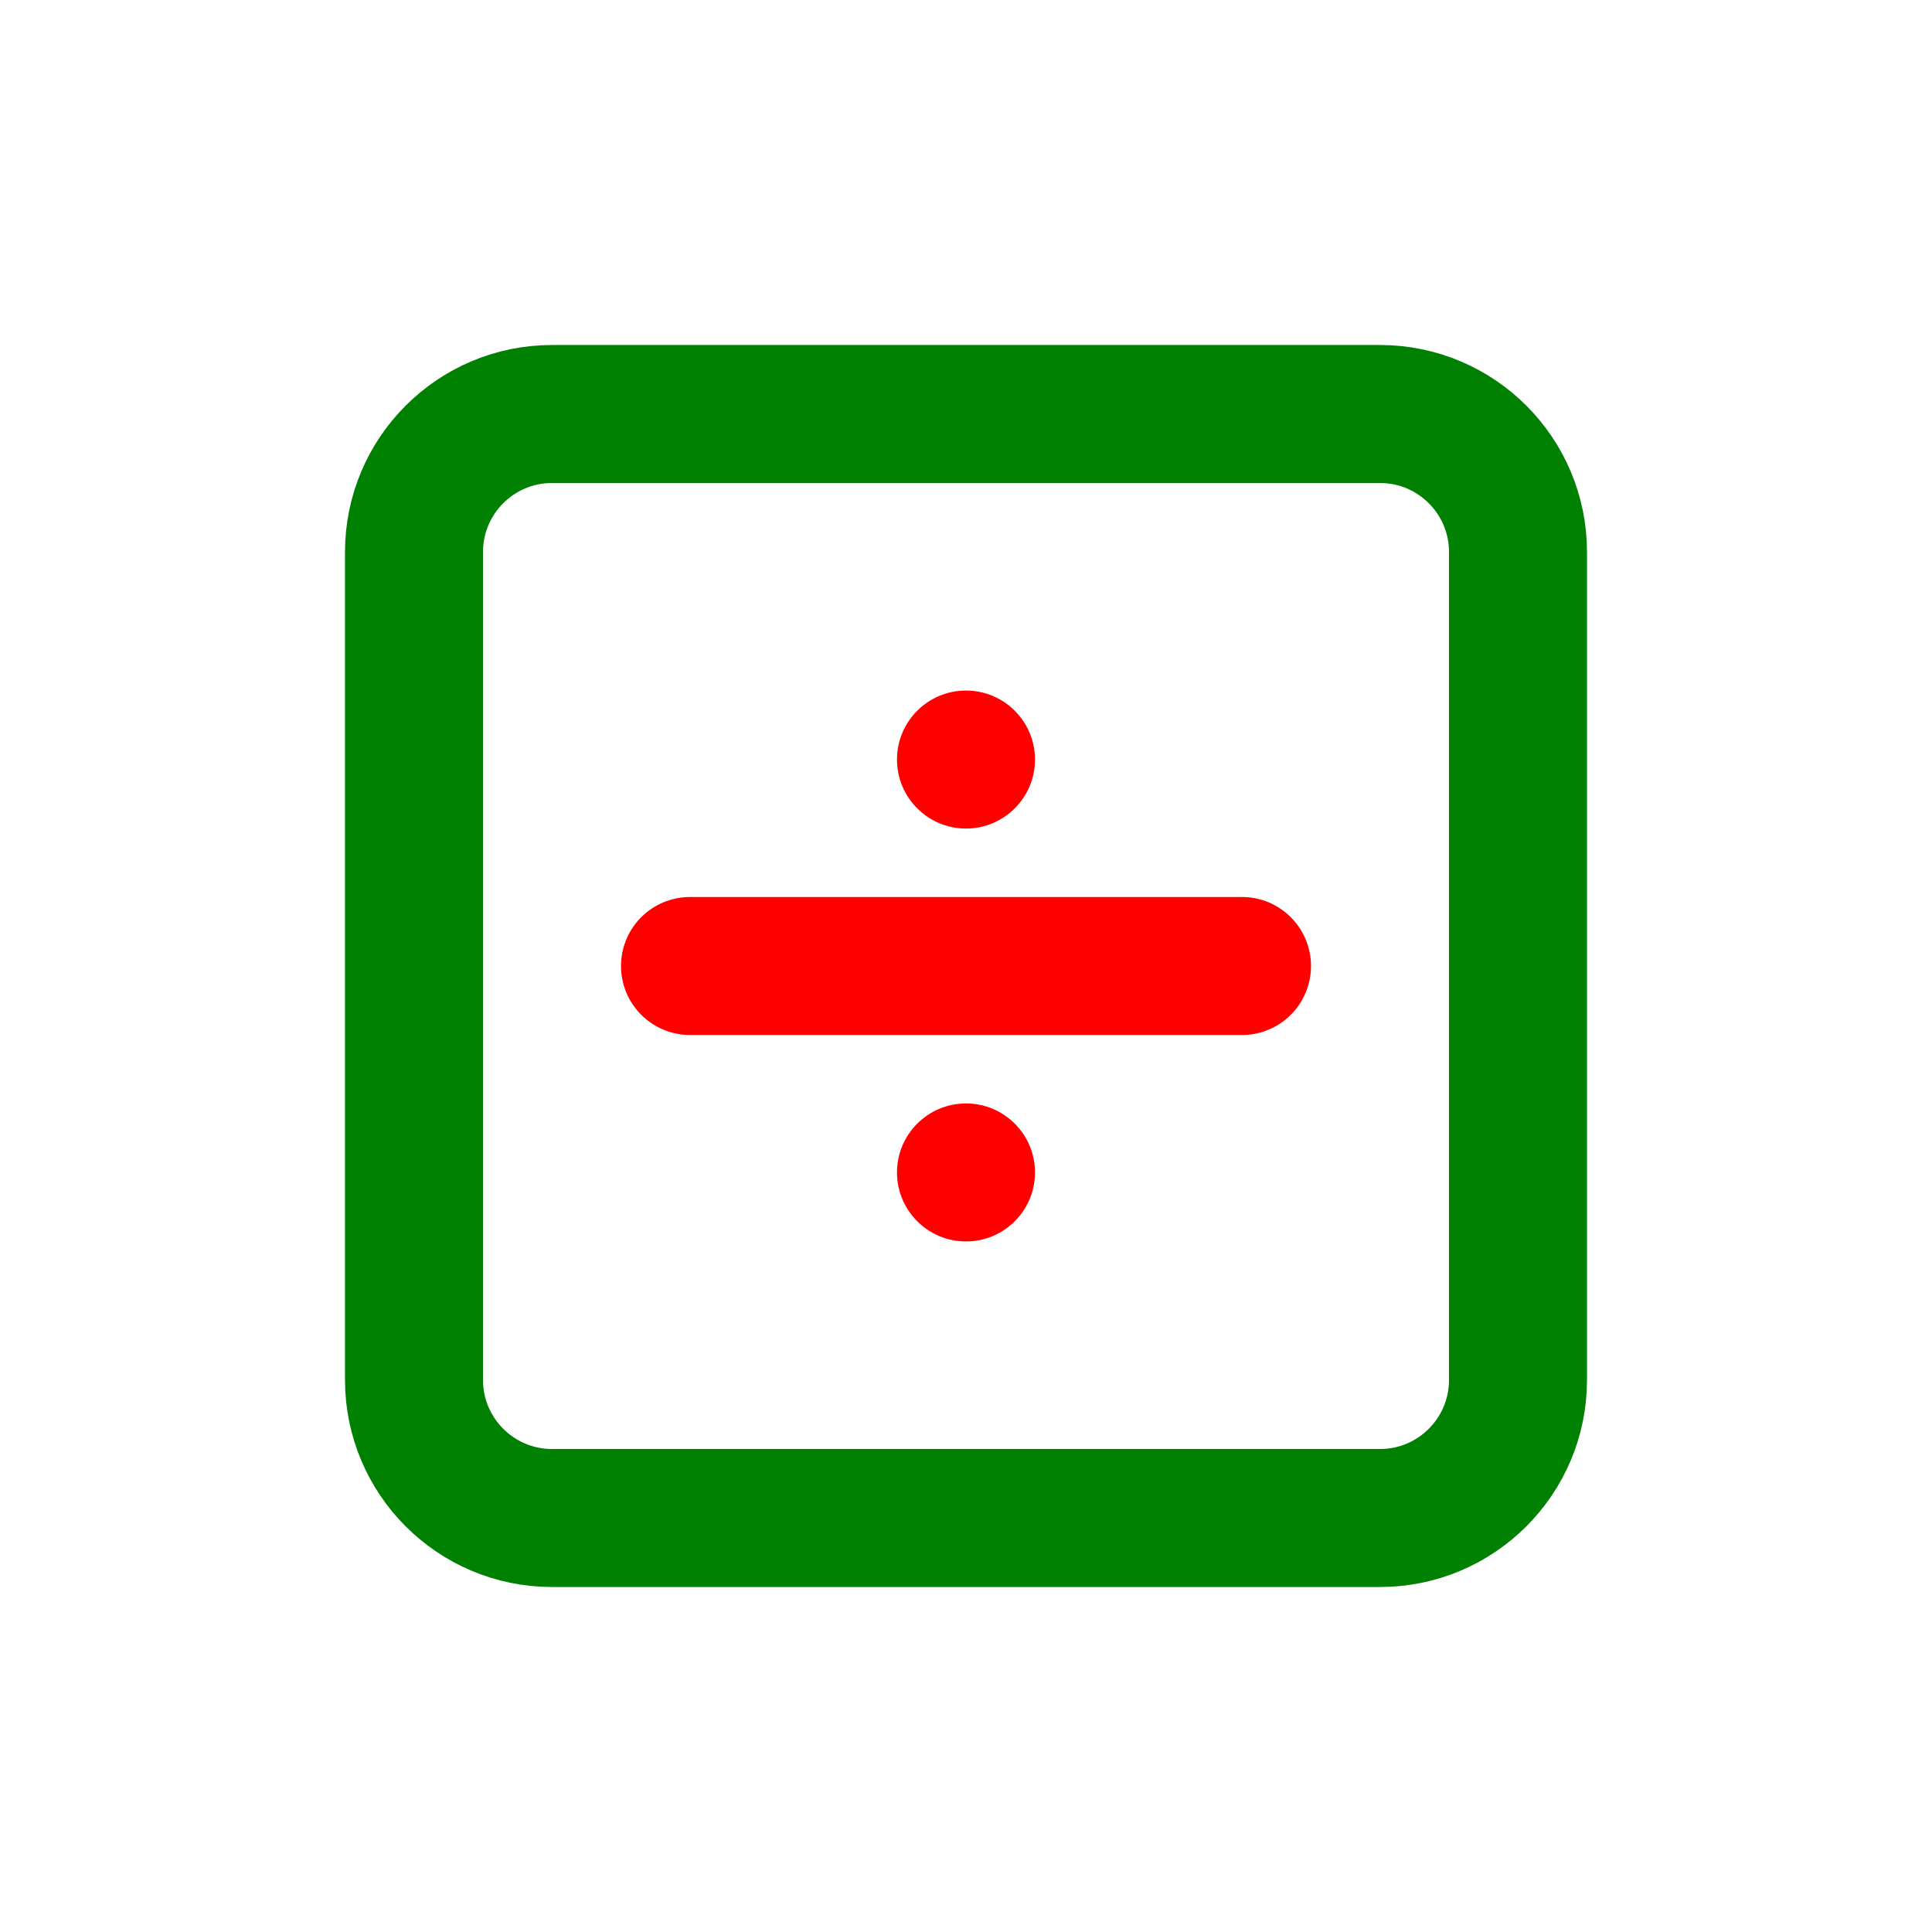 <svg width="14" height="14" viewBox="0 0 14 14" fill="none"
    xmlns="http://www.w3.org/2000/svg">
    <path d="M10 3H4C3.448 3 3 3.448 3 4V10C3 10.552 3.448 11 4 11H10C10.552 11 11 10.552 11 10V4C11 3.448 10.552 3 10 3Z" stroke="green" stroke-linejoin="round"/>
    <path d="M5 7H9" stroke="red" stroke-linecap="round"/>
    <circle cx="7" cy="5.504" r="0.5" fill="red"/>
    <circle cx="7" cy="8.496" r="0.5" fill="red"/>
</svg>
